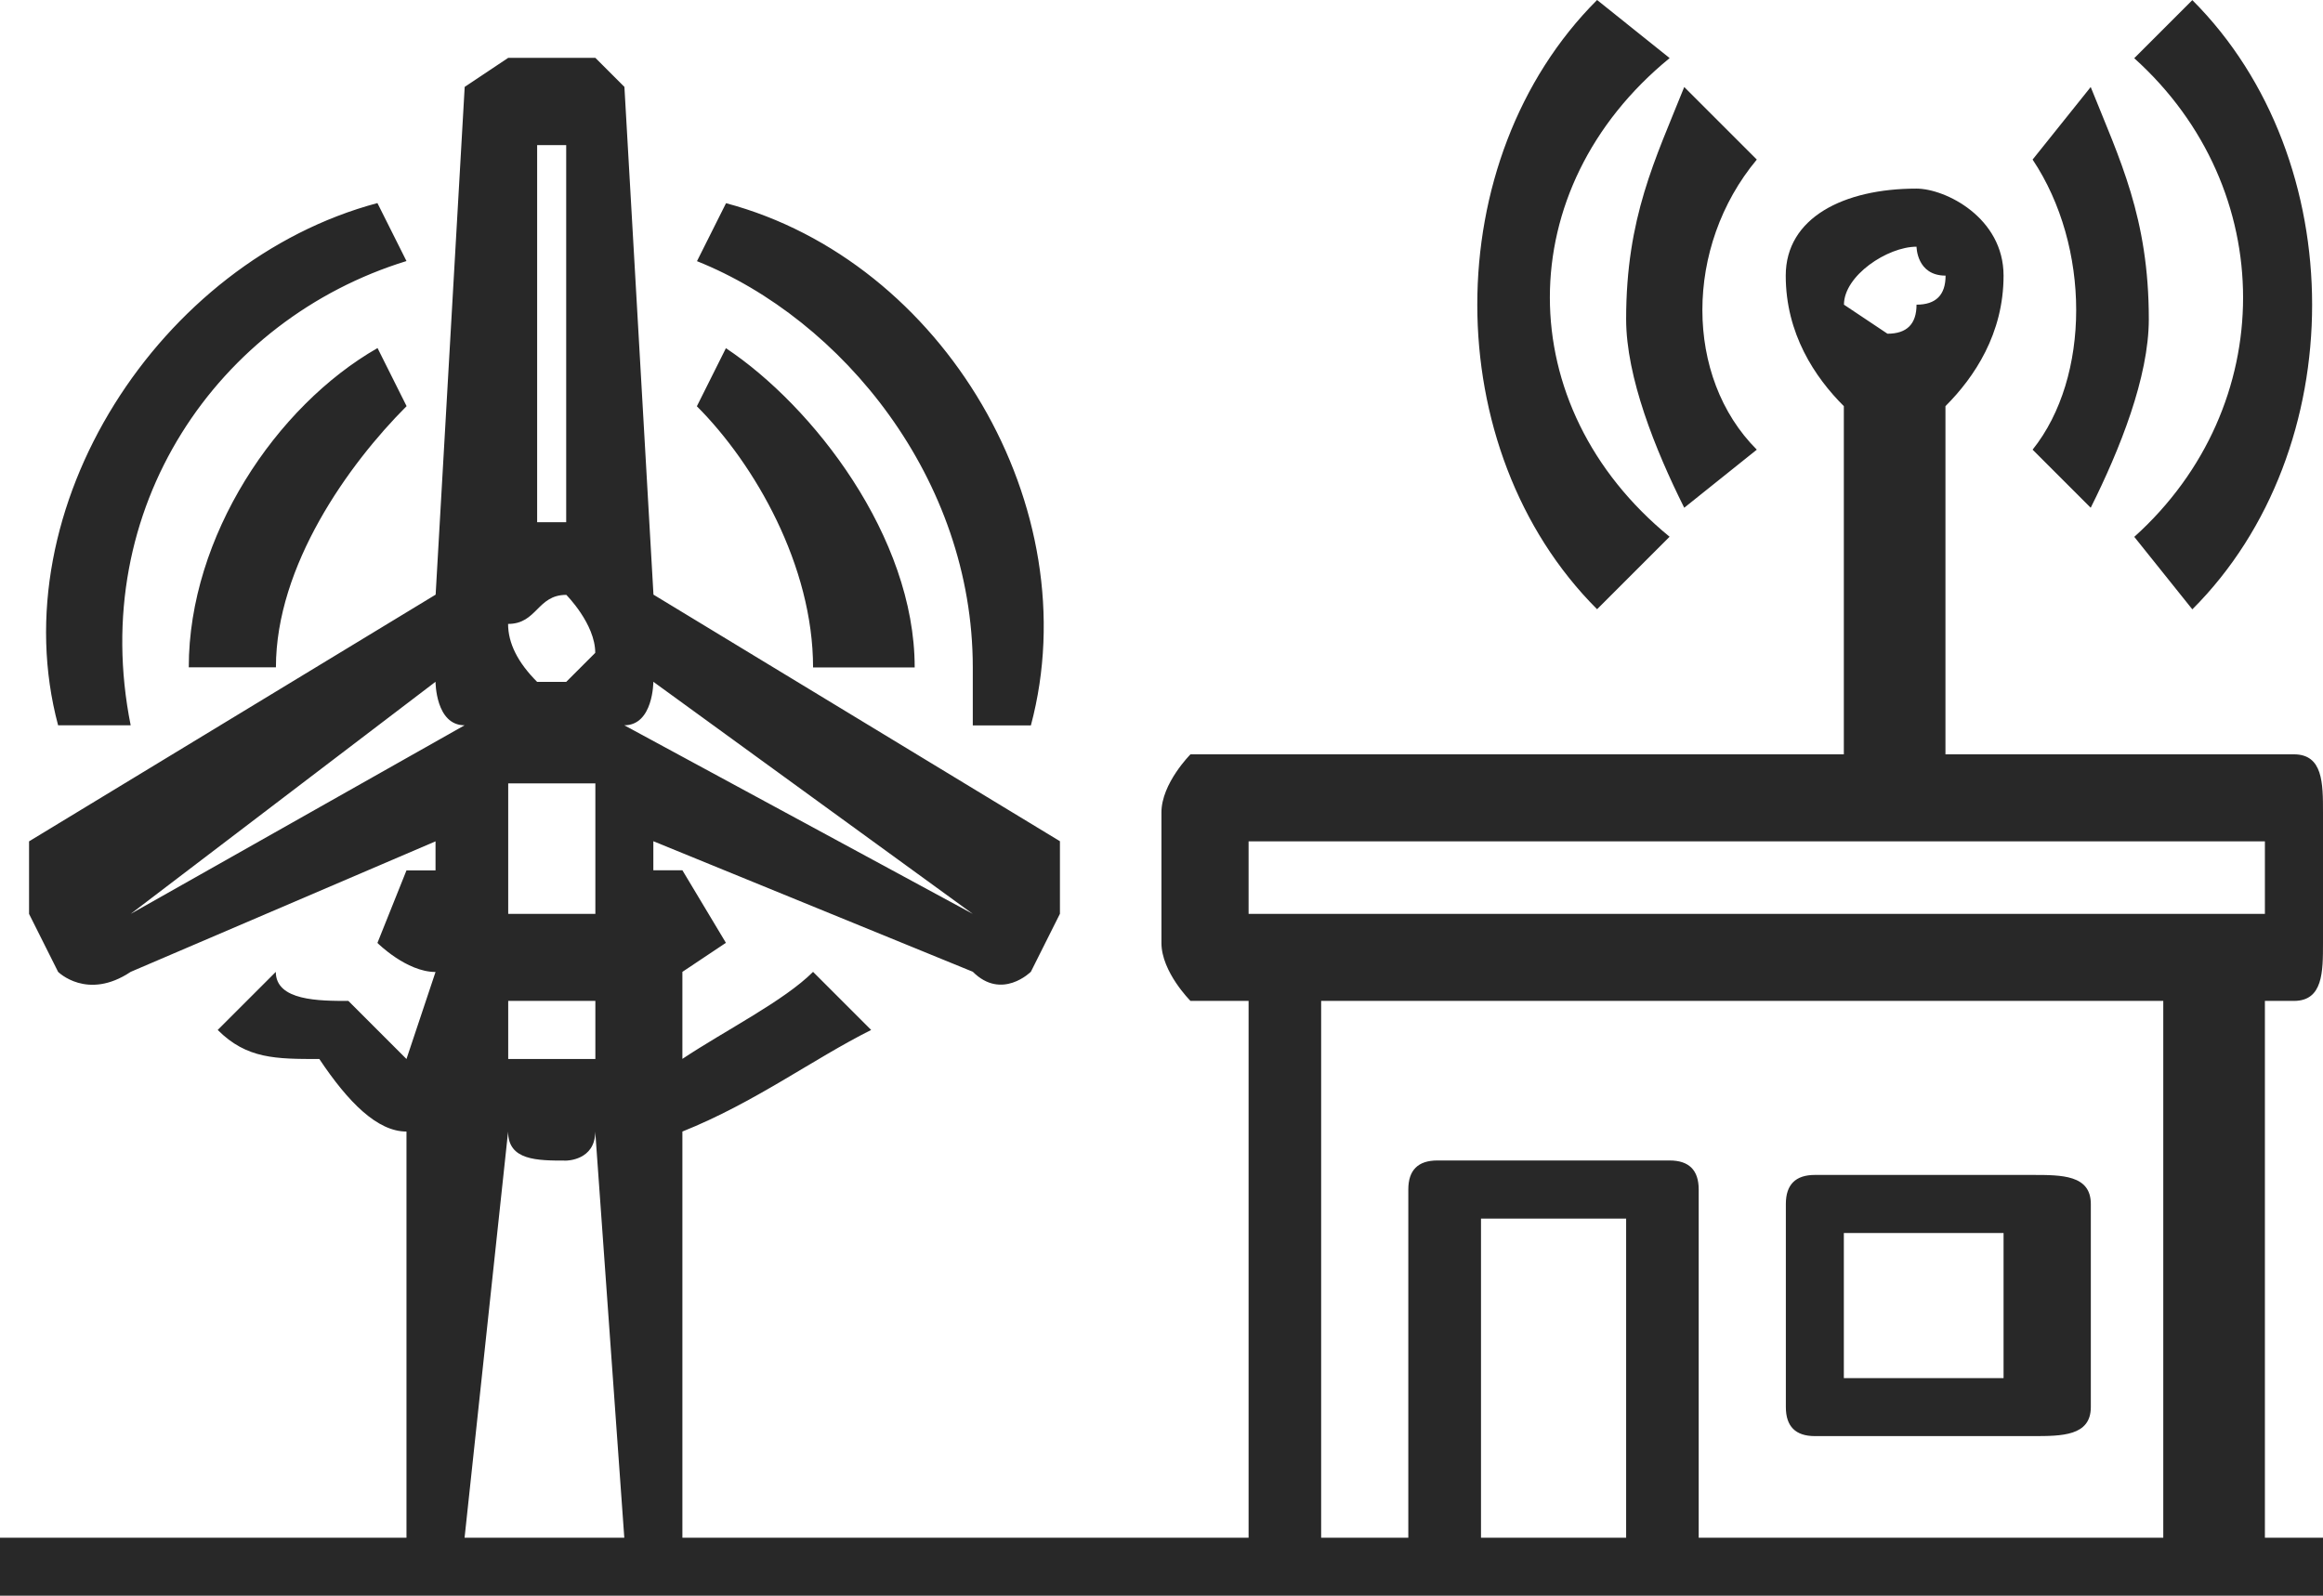 <?xml version="1.0" encoding="UTF-8"?>
<svg id="Layer_2" data-name="Layer 2" xmlns="http://www.w3.org/2000/svg" viewBox="0 0 19.911 13.68">
  <g id="Layer_1-2" data-name="Layer 1">
    <path d="M7.84,5.721c0-1.119-.871-2.239-1.618-2.736l-.249.498c.498.498.996,1.368.996,2.239h.871ZM1.618,5.721h.747c0-.871.622-1.741,1.12-2.239l-.249-.498c-.871.498-1.618,1.617-1.618,2.736h0ZM8.338,5.721v.498h.498c.498-1.865-.747-3.98-2.613-4.477l-.249.497c1.244.498,2.364,1.865,2.364,3.482h0ZM1.12,6.218c-.373-1.865.747-3.482,2.364-3.98l-.249-.497C1.369,2.239,0,4.353.498,6.218h.622ZM19.662,8.581c.249,0,.249-.249.249-.497v-1.119c0-.249,0-.498-.249-.498h-2.987v-2.985c.249-.249.498-.622.498-1.119s-.498-.746-.747-.746c-.622,0-1.12.249-1.12.746s.249.871.498,1.119v2.985h-5.6s-.249.249-.249.498v1.119c0,.249.249.497.249.497h.498v4.602h-4.853v-3.482c.622-.249,1.12-.622,1.618-.871l-.498-.498c-.249.249-.747.498-1.12.746v-.746l.373-.249-.373-.622h-.249v-.249l2.738,1.119c.249.249.498,0,.498,0l.249-.497v-.622l-3.484-2.114-.249-4.353-.249-.249h-.747l-.373.249-.249,4.353L.249,7.213v.622l.249.497s.249.249.622,0l2.613-1.119v.249h-.249l-.249.622s.249.249.498.249l-.249.746q-.249-.249-.498-.498c-.249,0-.622,0-.622-.249l-.498.498c.249.249.498.249.871.249.249.373.498.622.747.622v3.482H0v.497h19.911v-.497h-.498v-4.602h.249ZM4.604,1.244h.249v3.233h-.249V1.244h0ZM4.853,5.099s.249.249.249.498l-.249.249h-.249q-.249-.249-.249-.497c.249,0,.249-.249.498-.249h0ZM4.356,6.716h.747v1.119h-.747v-1.119h0ZM4.356,8.581h.747v.498h-.747v-.498h0ZM1.12,7.835l2.613-1.99s0,.373.249.373l-2.862,1.617h0ZM3.982,13.183l.373-3.482c0,.249.249.249.498.249,0,0,.249,0,.249-.249l.249,3.482h-1.369ZM5.6,5.845l2.738,1.99-2.987-1.617c.249,0,.249-.373.249-.373h0ZM16.427,2.114s0,.249.249.249q0,.249-.249.249,0,.249-.249.249l-.373-.249c0-.249.373-.497.622-.497h0ZM13.938,13.183h-1.244v-2.736h1.244v2.736h0ZM18.542,13.183h-3.982v-2.985q0-.249-.249-.249h-1.991q-.249,0-.249.249v2.985h-.747v-4.602h7.218v4.602h0ZM10.702,7.835v-.622h8.711v.622h-8.711ZM15.556,12.312h1.867c.249,0,.498,0,.498-.249v-1.741c0-.249-.249-.249-.498-.249h-1.867q-.249,0-.249.249v1.741q0,.249.249.249h0ZM15.804,10.571h1.369v1.244h-1.369v-1.244h0ZM14.436,4.353l.622-.498c-.622-.622-.622-1.741,0-2.487l-.622-.622c-.249.622-.498,1.119-.498,1.99,0,.497.249,1.119.498,1.617h0ZM17.92,4.353c.249-.498.498-1.119.498-1.617,0-.871-.249-1.368-.498-1.99l-.498.622c.498.746.498,1.865,0,2.487l.498.498h0ZM14.311,4.602c-1.369-1.119-1.369-2.985,0-4.104l-.622-.498c-1.369,1.368-1.369,3.855,0,5.223l.622-.622h0ZM18.293,4.602l.498.622c1.369-1.368,1.369-3.855,0-5.223l-.498.498c1.244,1.119,1.244,2.985,0,4.104h0Z" fill="#282828" fill-rule="evenodd"/>
  </g>
</svg>